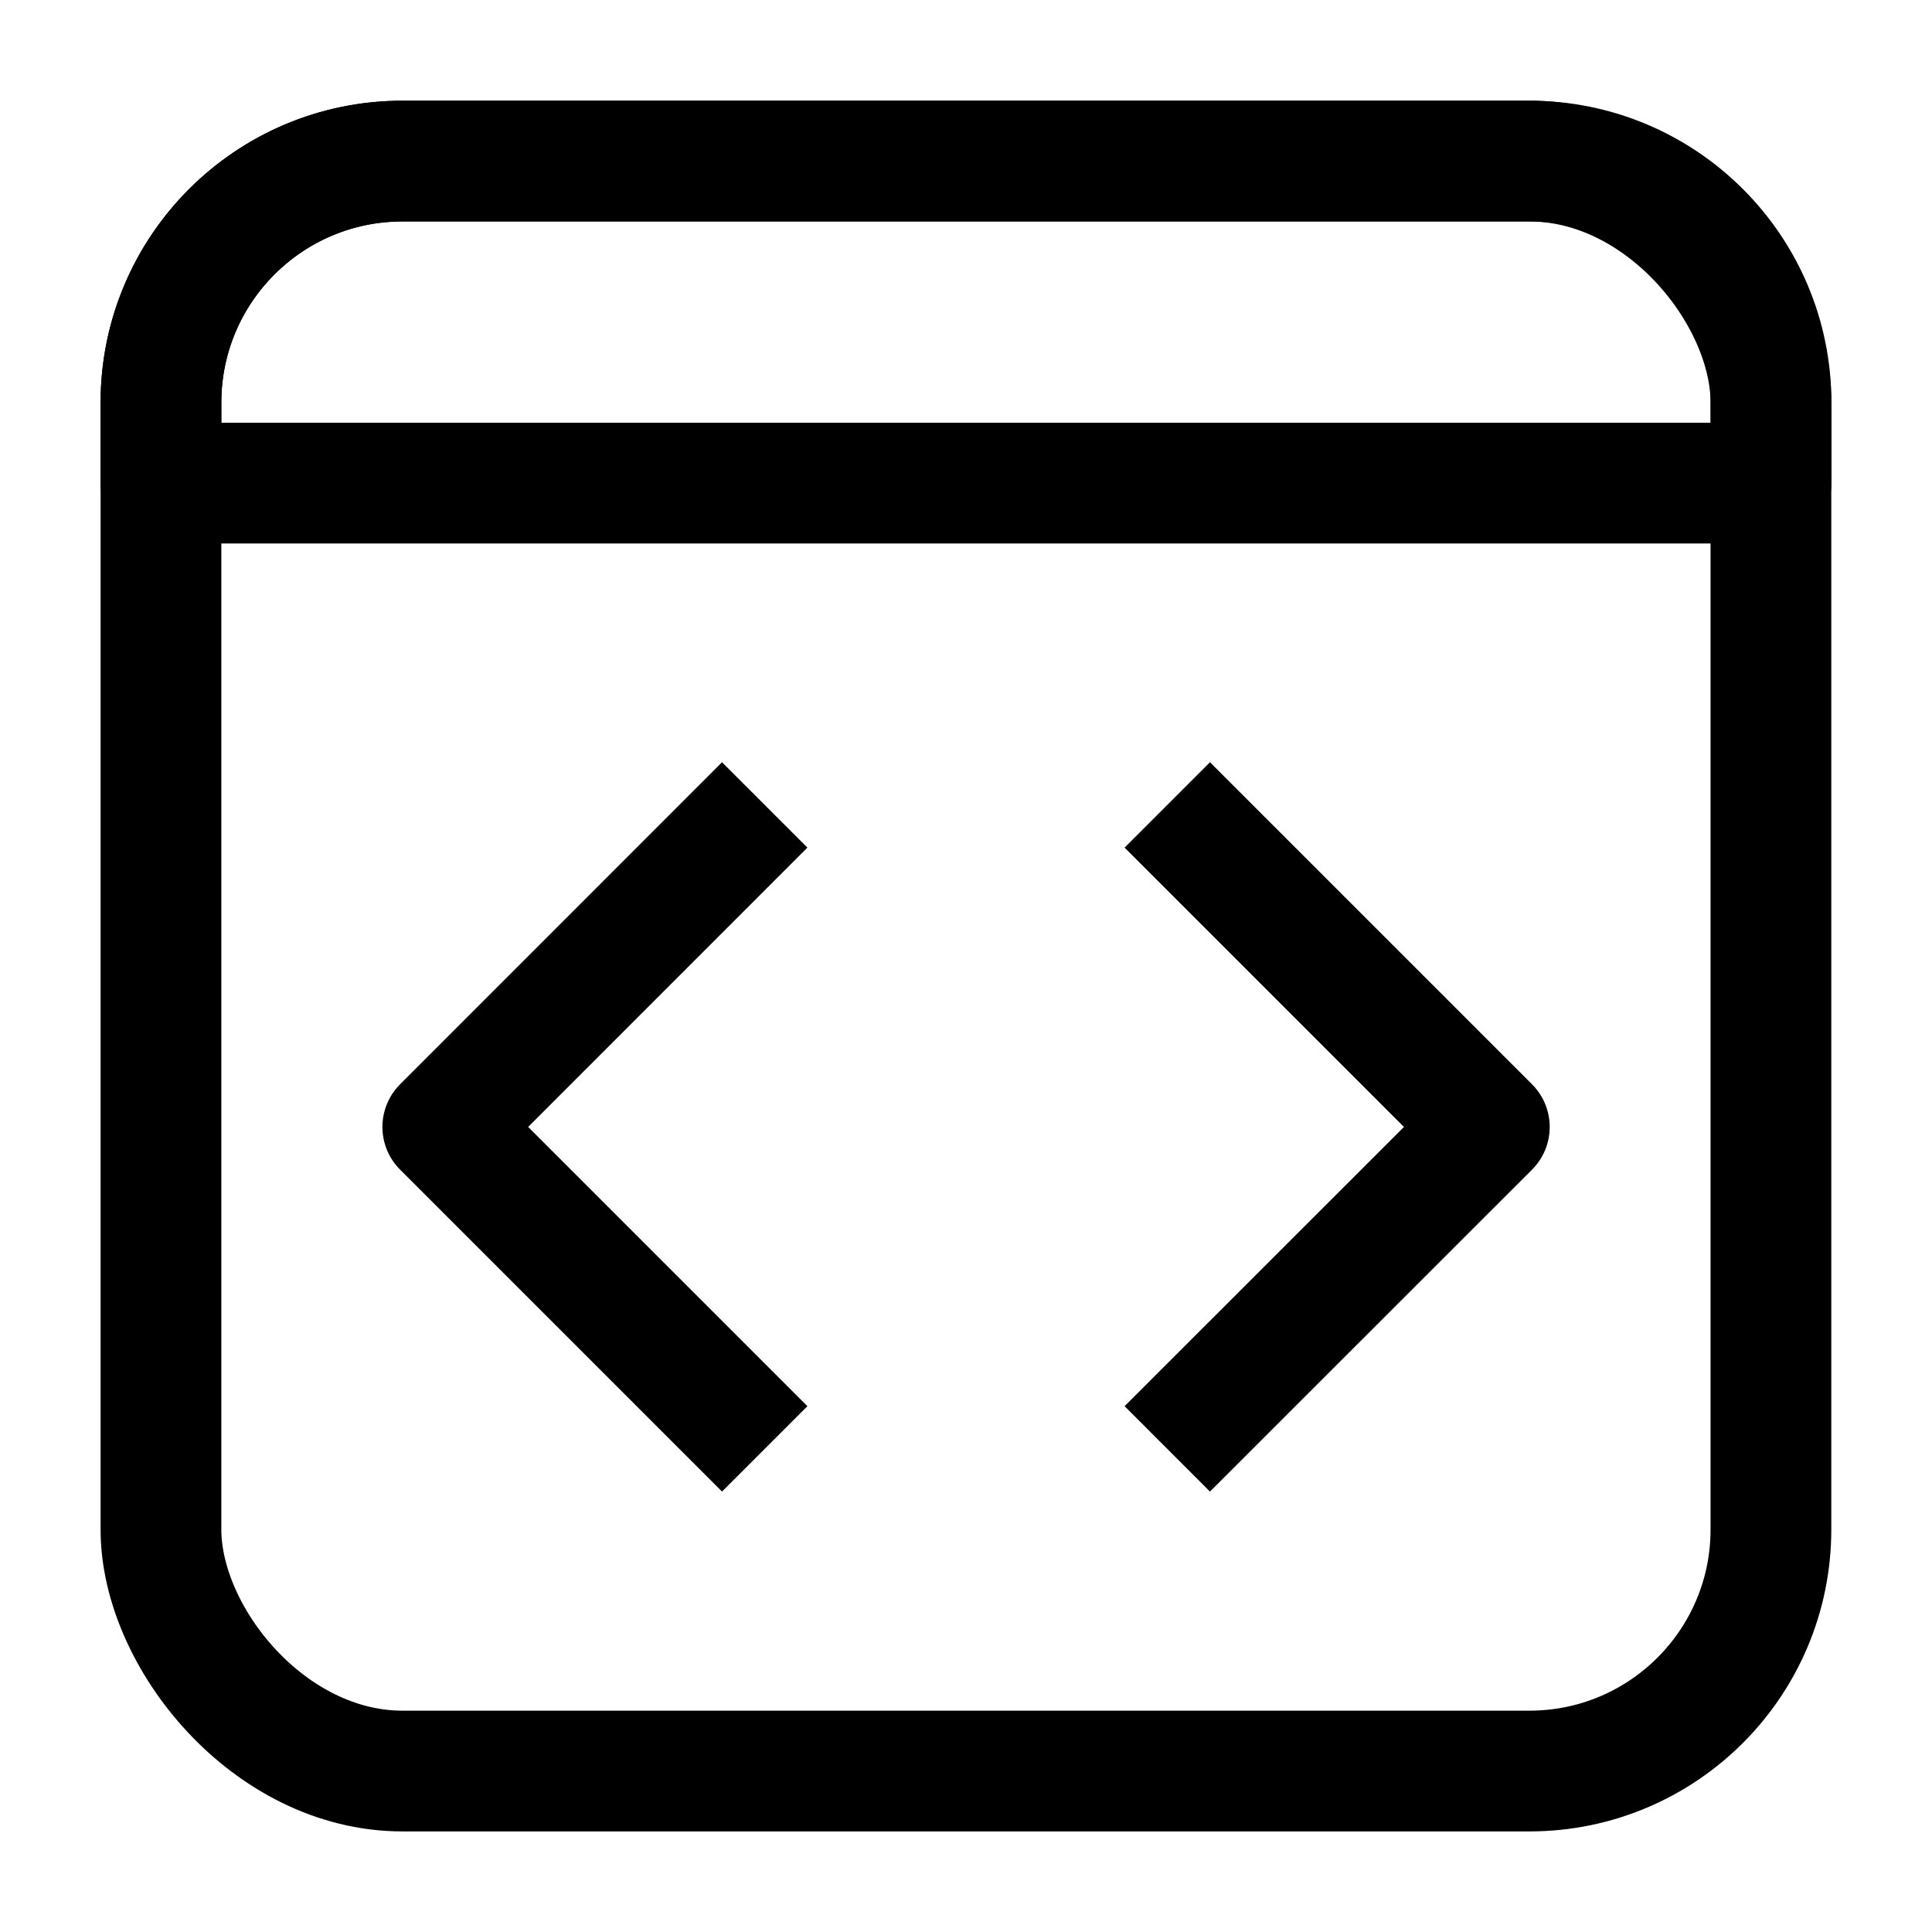 <svg width="16" height="16" viewBox="0 0 16 16" fill="none" xmlns="http://www.w3.org/2000/svg">
<g clip-path="url(#clip0_5092_14082)">
<rect x="1.333" y="1.334" width="13.333" height="13.333" rx="2" stroke="currentColor" stroke-width="inherit" stroke-linejoin="round"/>
<path d="M1.333 3.334C1.333 2.229 2.229 1.334 3.333 1.334H12.667C13.771 1.334 14.667 2.229 14.667 3.334V4.001H1.333V3.334Z" stroke="currentColor" stroke-width="inherit" stroke-linejoin="round"/>
<path d="M6.333 6.666L3.667 9.333L6.333 11.999" stroke="currentColor" stroke-width="inherit" stroke-linejoin="round"/>
<path d="M9.667 6.666L12.334 9.333L9.667 11.999" stroke="currentColor" stroke-width="inherit" stroke-linejoin="round"/>
</g>
<defs>
<clipPath id="clip0_5092_14082">
<rect width="16" height="16" fill="white"/>
</clipPath>
</defs>
</svg>
